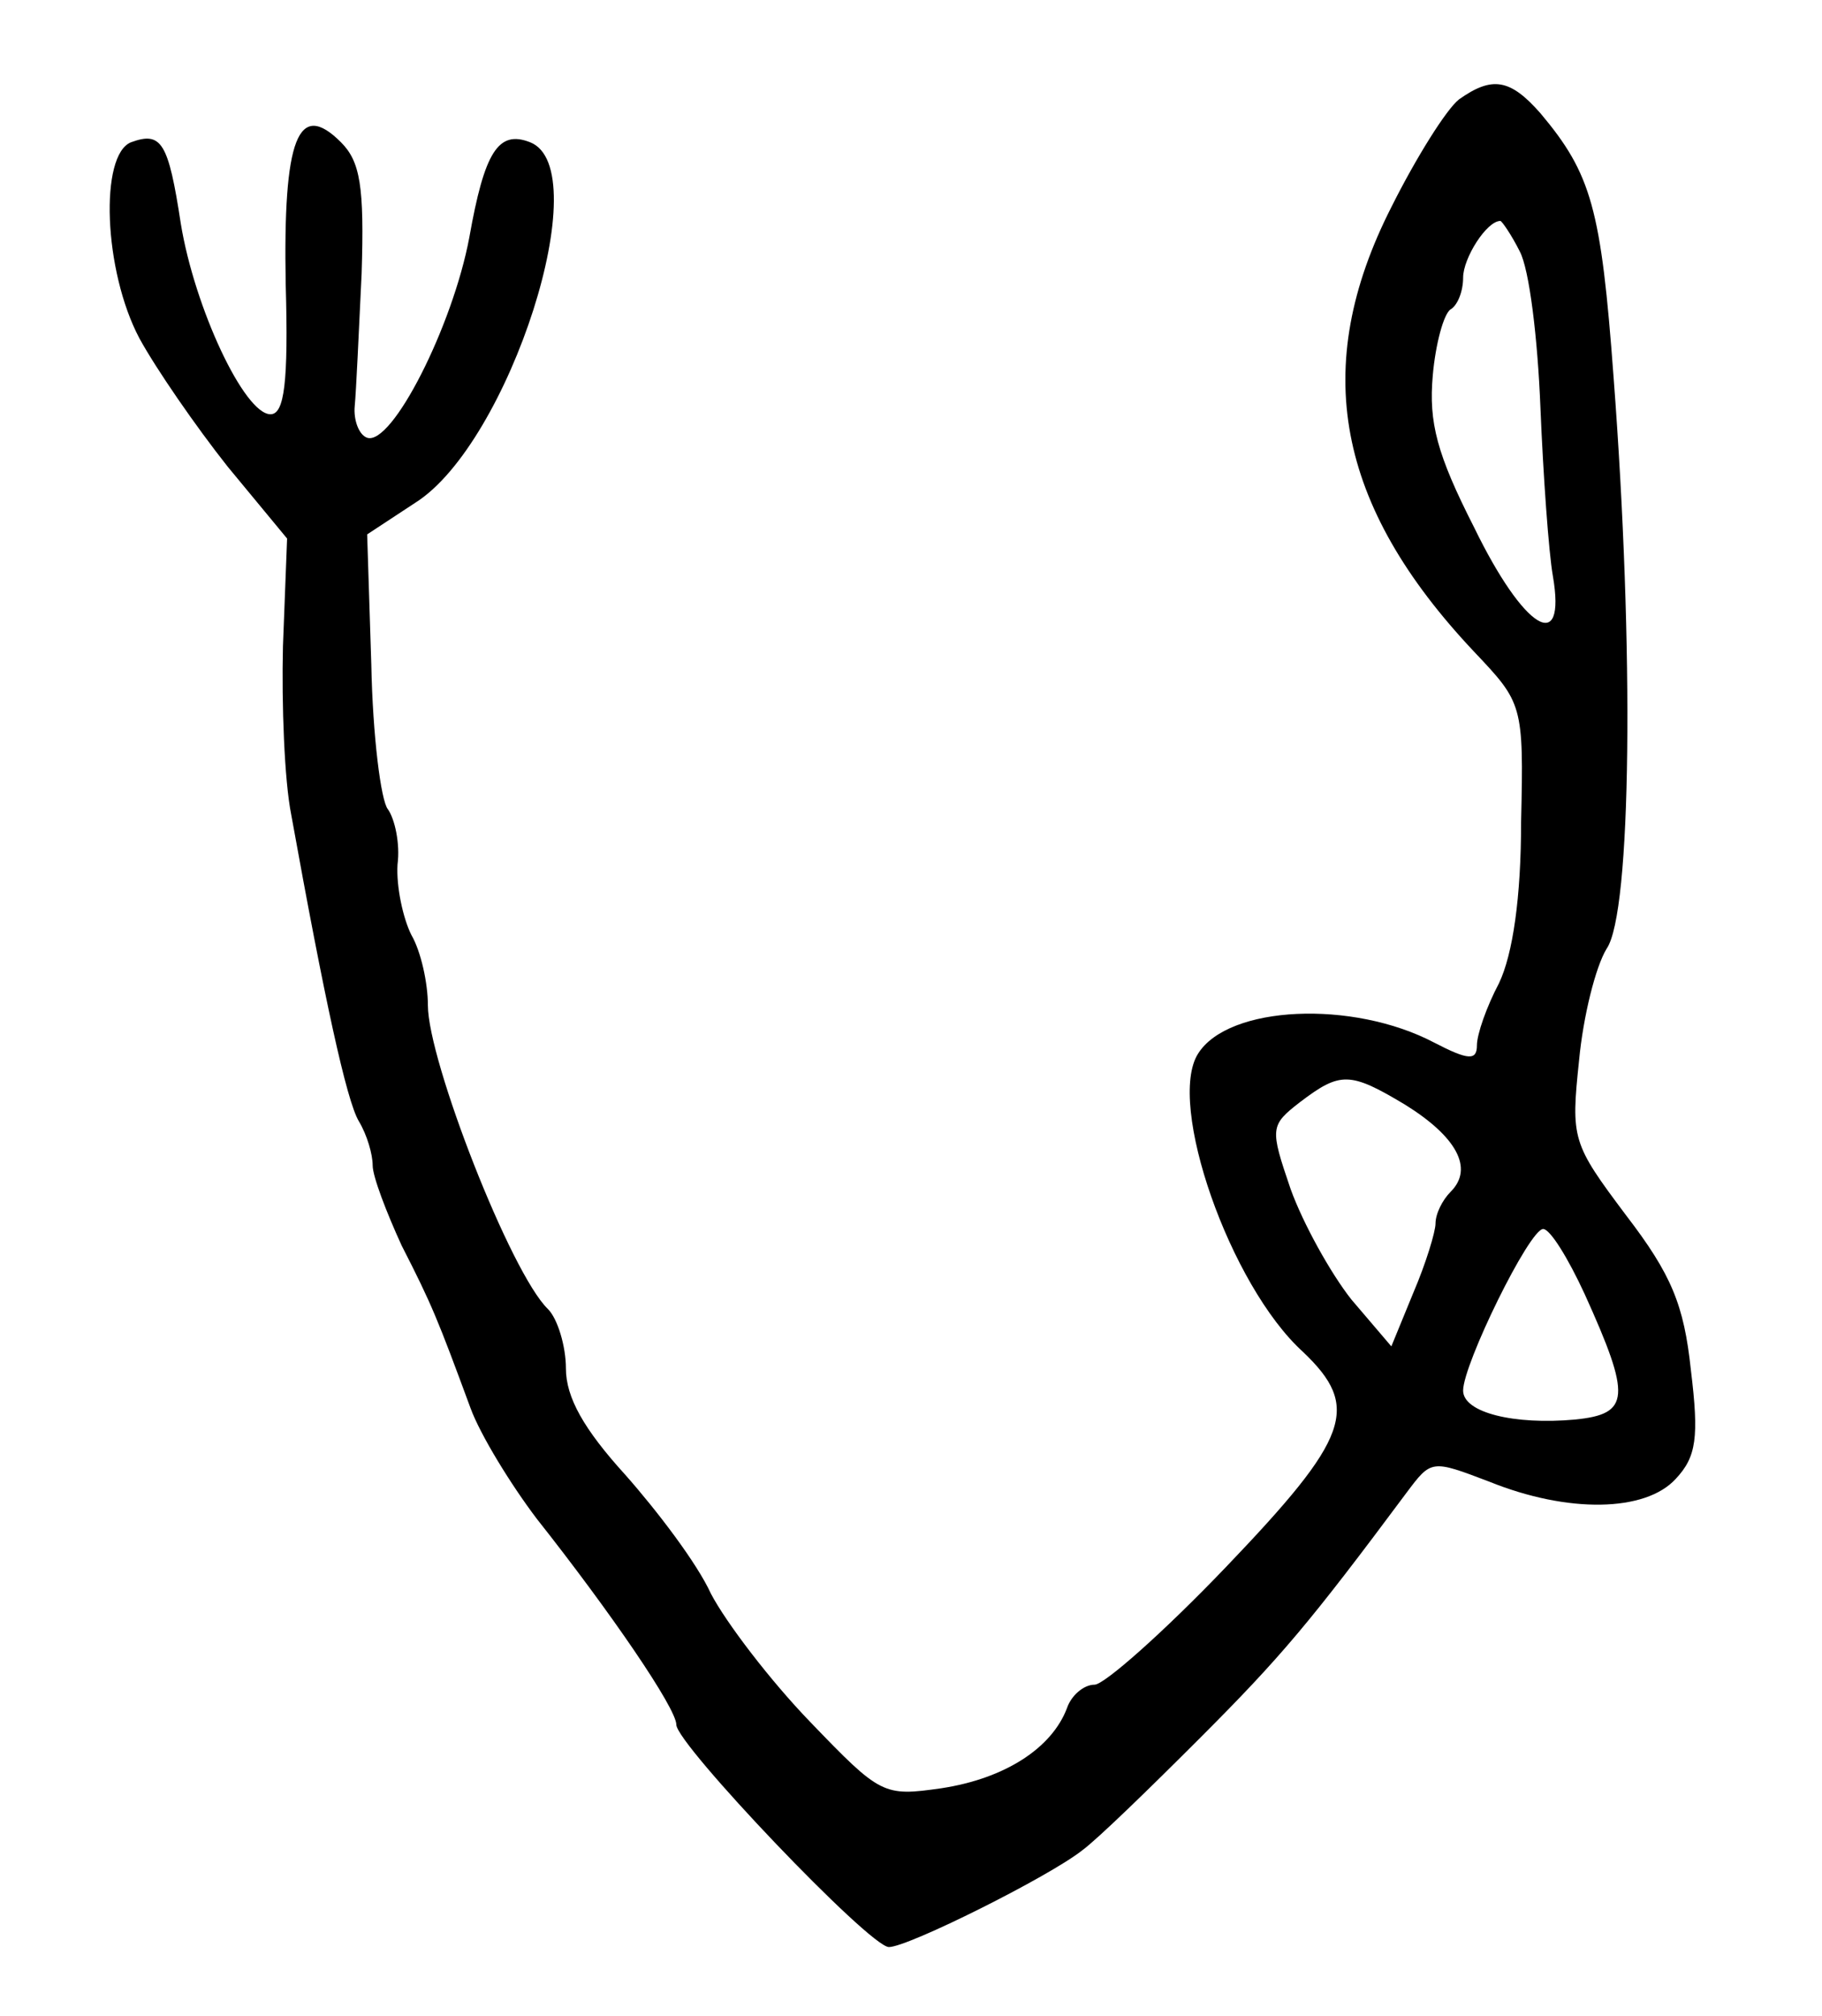 <?xml version="1.0" standalone="no"?>
<!DOCTYPE svg PUBLIC "-//W3C//DTD SVG 20010904//EN"
 "http://www.w3.org/TR/2001/REC-SVG-20010904/DTD/svg10.dtd">
<svg version="1.0" xmlns="http://www.w3.org/2000/svg"
 width="132pt" height="146pt" viewBox="0 0 132 146"
 preserveAspectRatio="xMidYMid meet">
<g transform="translate(0,146) scale(0.1,-0.1)"
fill="#000000" stroke="none">
<path d="M1057 1388 c-9 -7 -31 -42 -49 -78 -59 -116 -40 -216 60 -322 35 -37
36 -38 34 -123 0 -55 -6 -96 -16 -117 -9 -17 -16 -37 -16 -45 0 -11 -6 -11
-31 2 -59 31 -149 27 -171 -8 -23 -36 23 -168 76 -216 42 -40 34 -62 -56 -156
-45 -47 -88 -85 -95 -85 -8 0 -17 -8 -20 -17 -11 -29 -45 -51 -91 -58 -42 -6
-44 -5 -95 48 -29 30 -61 72 -72 93 -10 22 -39 60 -62 86 -30 33 -43 56 -43
77 0 16 -6 36 -13 43 -27 26 -87 180 -87 220 0 16 -5 39 -12 51 -6 12 -11 35
-10 51 2 15 -2 33 -7 40 -5 6 -11 53 -12 105 l-3 94 35 23 c68 43 132 242 83
261 -23 9 -33 -7 -44 -69 -12 -64 -56 -151 -74 -145 -6 2 -10 13 -9 23 1 10 3
54 5 96 2 63 -1 81 -15 95 -31 31 -42 3 -40 -103 2 -71 -1 -94 -11 -94 -19 0
-55 77 -65 138 -9 59 -14 67 -36 59 -23 -9 -20 -93 6 -142 12 -22 41 -64 64
-93 l43 -52 -3 -78 c-1 -42 1 -97 6 -122 24 -133 40 -207 49 -222 6 -10 10
-24 10 -32 0 -8 10 -34 21 -58 22 -43 26 -53 50 -118 7 -19 29 -55 48 -80 53
-67 101 -137 101 -149 0 -14 140 -161 154 -161 14 0 116 51 140 70 11 8 49 45
85 81 59 59 80 84 150 178 18 24 18 24 60 8 57 -23 113 -22 135 2 15 16 17 30
11 79 -5 47 -14 69 -47 112 -39 52 -40 55 -34 112 3 32 12 68 20 81 18 26 20
217 5 414 -9 122 -16 147 -53 191 -22 25 -35 27 -59 10z m44 -110 c7 -13 13
-63 15 -113 2 -49 6 -105 9 -122 10 -58 -21 -39 -57 35 -27 53 -33 76 -30 110
2 23 8 45 13 48 5 3 9 13 9 23 0 14 17 41 27 41 1 0 8 -10 14 -22z m-83 -618
c37 -23 50 -46 33 -63 -6 -6 -11 -16 -11 -23 0 -6 -7 -29 -16 -50 l-16 -39
-29 34 c-15 19 -35 55 -44 80 -15 44 -15 46 7 63 29 22 36 22 76 -2z m130
-137 c34 -75 33 -87 -7 -91 -44 -4 -81 5 -81 21 0 19 48 117 58 117 5 0 18
-21 30 -47z"/>
</g>
</svg>
